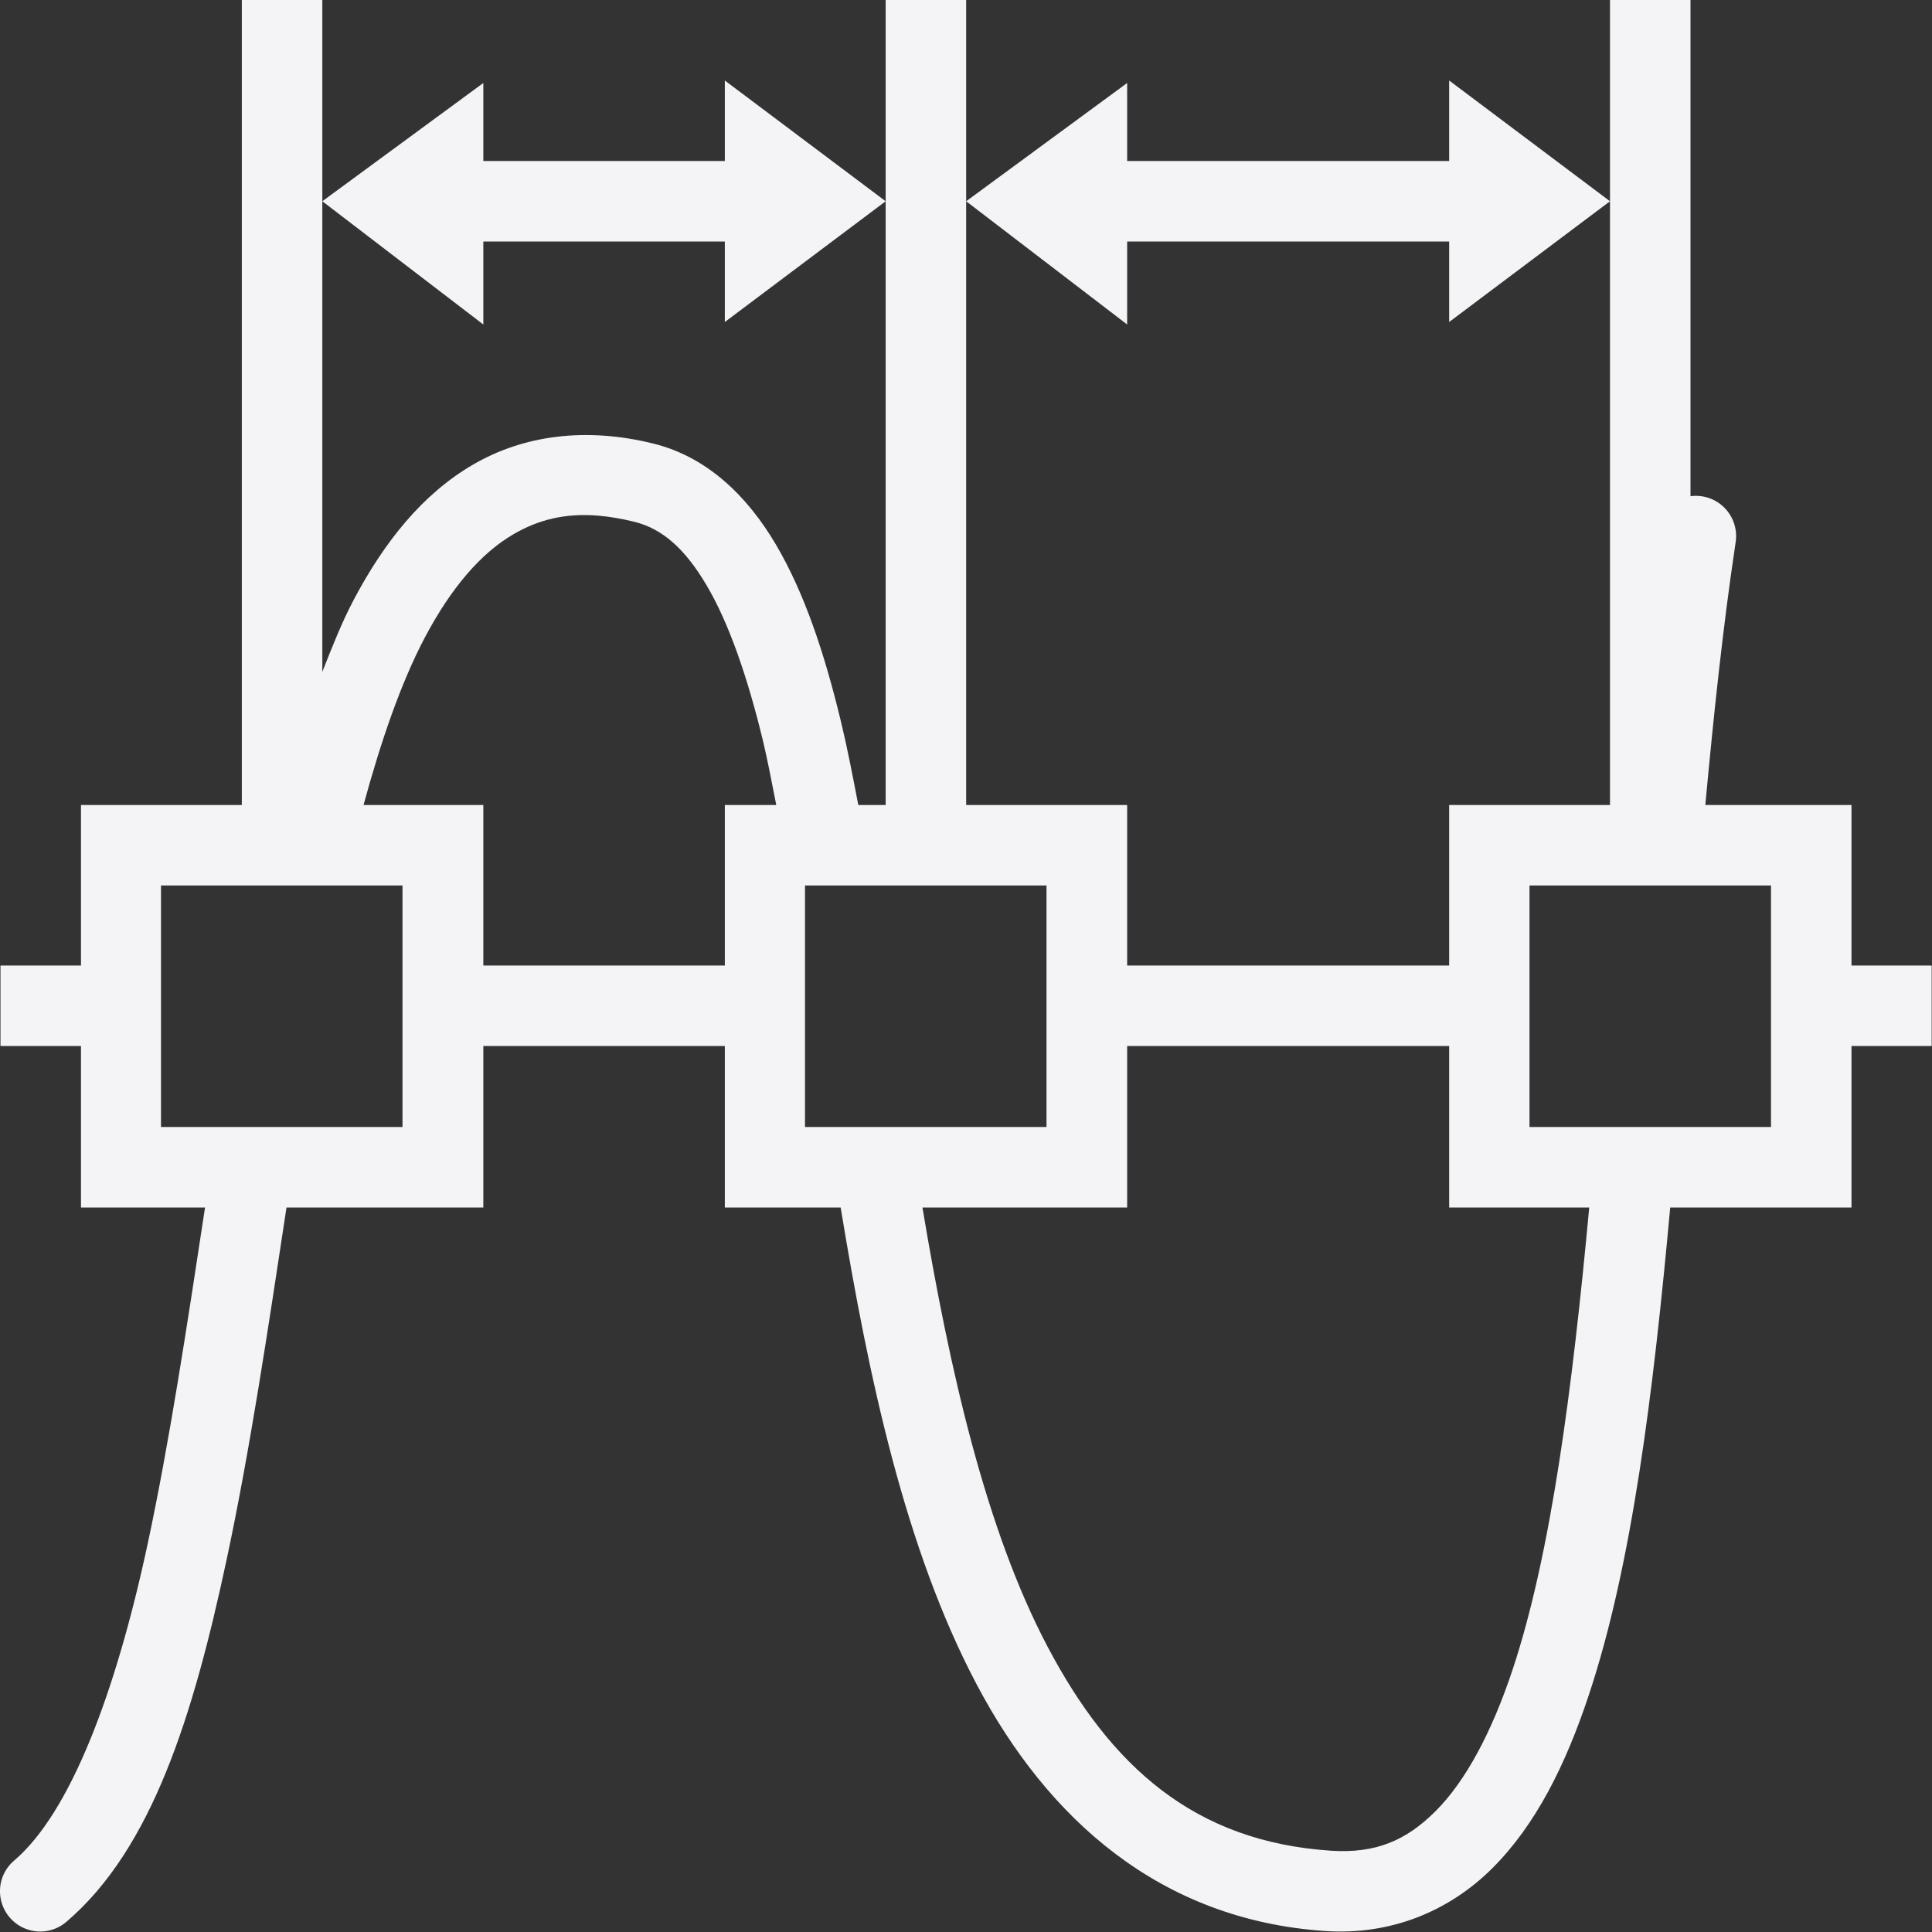 <svg xmlns="http://www.w3.org/2000/svg" width="24" height="24" viewBox="0 0 24 24">
  <rect x="0" y="0" width="24" height="24" fill="#333333" stroke="none"/>
  <path fill="#f4f4f7" d="M3.004,0 L3.004,10 L1.006,10 L1.006,11.994 L0.506,11.994 L0.006,11.994 L0.006,12.994 L0.506,12.994 L1.006,12.994 L1.006,15 L2.547,15 C2.325,16.459 2.107,17.906 1.834,19.18 C1.435,21.042 0.871,22.517 0.18,23.109 C0.062,23.207 -0.004,23.353 -0,23.506 C0.005,23.7 0.121,23.874 0.299,23.952 C0.477,24.03 0.684,23.998 0.83,23.869 C1.888,22.962 2.399,21.318 2.812,19.389 C3.105,18.022 3.33,16.509 3.559,15 L6.004,15 L6.004,12.994 L9.004,12.994 L9.004,15 L10.443,15 C10.792,17.122 11.244,19.239 12.129,20.918 C13.014,22.597 14.412,23.851 16.465,23.988 C17.28,24.042 18.006,23.74 18.541,23.205 C19.076,22.67 19.447,21.931 19.738,21.053 C20.276,19.433 20.537,17.305 20.748,15 L23,15 L23,12.994 L23.996,12.994 L23.996,12.494 L23.996,11.994 L23.496,11.994 L23,11.994 L23,10 L21.184,10 C21.287,8.891 21.402,7.794 21.559,6.748 C21.587,6.591 21.538,6.429 21.428,6.314 C21.317,6.198 21.158,6.143 21,6.164 L21,0 L20,0 L20,2.5 L20,10 L18.002,10 L18.002,11.994 L14.002,11.994 L14.002,10 L12.002,10 L12.002,2.5 L12.002,0 L11.002,0 L11.002,2.5 L11.002,10 L10.662,10 C10.594,9.646 10.526,9.292 10.447,8.965 C10.242,8.115 9.994,7.367 9.637,6.762 C9.28,6.157 8.782,5.677 8.123,5.512 C7.286,5.303 6.51,5.403 5.879,5.77 C5.248,6.136 4.773,6.733 4.393,7.453 C4.248,7.727 4.126,8.036 4.004,8.346 L4.004,2.5 L4.004,0 L3.004,0 Z M4.004,2.5 L6.004,4.031 L6.004,3 L9.004,3 L9.004,4 L11.002,2.5 L9.004,1 L9.004,2 L6.004,2 L6.004,1.031 L4.004,2.5 Z M12.002,2.5 L14.002,4.031 L14.002,3 L18.002,3 L18.002,4 L20,2.5 L18.002,1 L18.002,2 L14.002,2 L14.002,1.031 L12.002,2.5 Z M7.436,6.406 C7.574,6.418 7.721,6.443 7.881,6.482 C8.221,6.567 8.504,6.807 8.777,7.27 C9.051,7.732 9.284,8.401 9.477,9.199 C9.537,9.448 9.589,9.728 9.643,10 L9.004,10 L9.004,11.994 L6.004,11.994 L6.004,10 L4.516,10 C4.734,9.2 4.981,8.482 5.277,7.92 C5.603,7.304 5.973,6.871 6.381,6.635 C6.687,6.457 7.019,6.371 7.436,6.406 Z M18.002,12.994 L18.002,15 L19.742,15 C19.533,17.249 19.269,19.297 18.791,20.738 C18.528,21.53 18.201,22.131 17.834,22.498 C17.467,22.865 17.088,23.027 16.531,22.99 C14.836,22.877 13.798,21.945 13.012,20.453 C12.245,18.998 11.797,17.023 11.459,15 L14.002,15 L14.002,12.994 L18.002,12.994 Z M13,11 L13,14 L10,14 L10,11 L13,11 Z M22,11 L22,14 L19,14 L19,11 L22,11 Z M5,11 L5,14 L2,14 L2,11 L5,11 Z"/>
</svg>
